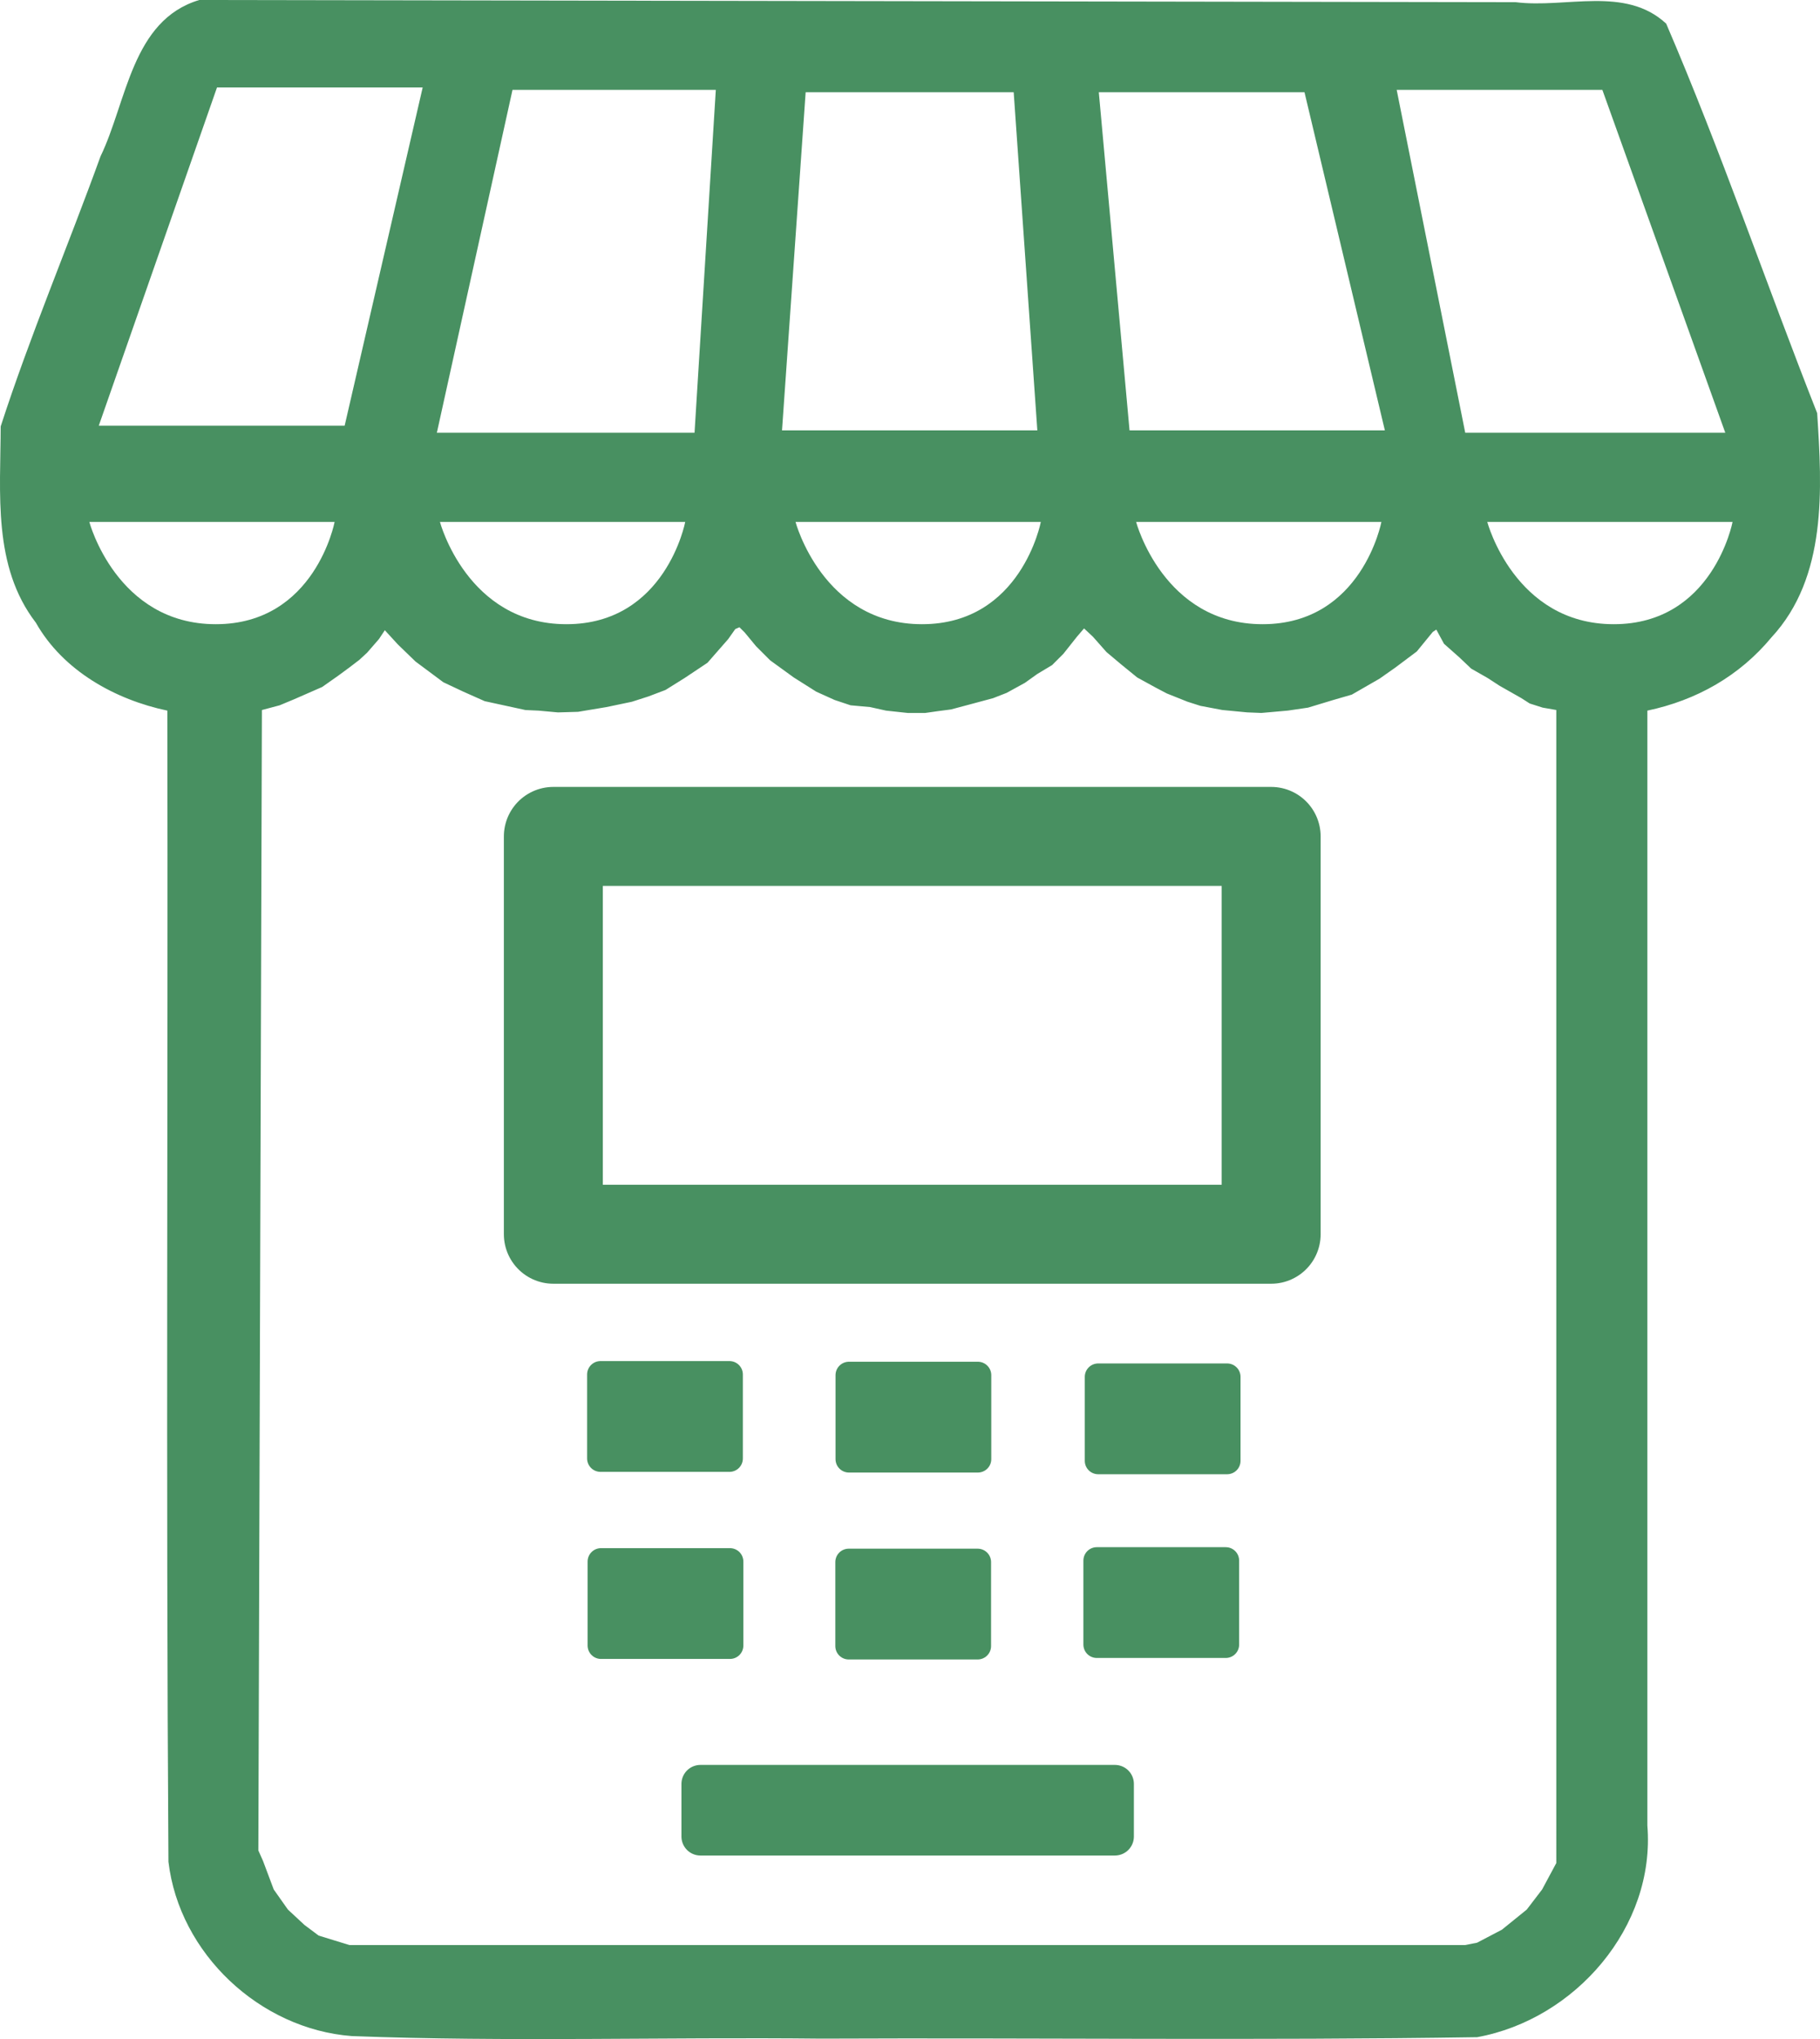<?xml version="1.0" encoding="UTF-8" standalone="no"?>
<!-- Created with Inkscape (http://www.inkscape.org/) -->

<svg
   width="209.311mm"
   height="234.435mm"
   viewBox="0 0 209.311 234.435"
   version="1.1"
   id="svg1"
   xml:space="preserve"
   inkscape:version="1.4.2 (ebf0e940d0, 2025-05-08)"
   sodipodi:docname="mini-market-logosvg"
   xmlns:inkscape="http://www.inkscape.org/namespaces/inkscape"
   xmlns:sodipodi="http://sodipodi.sourceforge.net/DTD/sodipodi-0.dtd"
   xmlns="http://www.w3.org/2000/svg"
   xmlns:svg="http://www.w3.org/2000/svg"><sodipodi:namedview
     id="namedview1"
     pagecolor="#ffffff"
     bordercolor="#000000"
     borderopacity="0.25"
     inkscape:showpageshadow="2"
     inkscape:pageopacity="0.0"
     inkscape:pagecheckerboard="0"
     inkscape:deskcolor="#d1d1d1"
     inkscape:document-units="mm"
     inkscape:zoom="0.39197531"
     inkscape:cx="102.04724"
     inkscape:cy="408.18898"
     inkscape:window-width="1920"
     inkscape:window-height="1044"
     inkscape:window-x="1920"
     inkscape:window-y="0"
     inkscape:window-maximized="1"
     inkscape:current-layer="layer2" /><defs
     id="defs1" /><g
     inkscape:label="Camada 1"
     inkscape:groupmode="layer"
     id="layer1"
     style="display:none"
     transform="translate(-0.131,-33.737)"><rect
       style="fill:#000000;fill-opacity:1;fill-rule:evenodd;stroke:#489061;stroke-width:1;stroke-linecap:round;stroke-linejoin:round;stroke-miterlimit:5.3;stroke-dasharray:none;stroke-opacity:1"
       id="rect14"
       width="158.625"
       height="162.338"
       x="33.075"
       y="57.037"
       sodipodi:insensitive="true" /></g><g
     inkscape:groupmode="layer"
     id="layer2"
     inkscape:label="logo"
     style="display:inline;opacity:1"
     transform="translate(-0.131,-33.737)"><path
       id="path1"
       style="display:inline;opacity:1;fill:#489061;fill-opacity:1;fill-rule:evenodd;stroke:#ffffff;stroke-width:0;stroke-linecap:square;stroke-miterlimit:5.3;stroke-dasharray:none"
       d="M 23.047,33.737 C 15.275,36.068 14.731,45.431 11.691,51.715 7.94,62.079 3.587,72.333 0.209,82.765 c -0.016,7.678 -0.945,16.075 4.047,22.565 3.142,5.552 9.165,8.855 15.121,10.109 0.085,44.111 -0.17,88.257 0.127,132.347 1.245,10.556 10.509,19.233 21.069,20.041 17.938,0.691 35.998,0.099 53.983,0.296 25.144,-0.112 50.348,0.225 75.454,-0.167 11.266,-2.039 20.525,-12.683 19.577,-24.337 V 115.439 c 5.627,-1.183 10.585,-3.967 14.276,-8.424 6.416,-6.928 5.816,-17.081 5.254,-25.776 C 203.242,66.351 198.068,51.144 191.753,36.456 187.049,32.085 180.222,34.715 174.45,33.989 123.982,33.905 73.515,33.821 23.047,33.737 Z m 2.039,10.059 H 48.741 L 39.769,82.677 h -28.277 z m 33.986,0.272 h 23.382 l -2.447,39.424 H 50.372 Z m 101.686,0 h 23.654 l 14.138,39.424 h -29.908 z m -67.972,0.272 h 23.926 l 2.719,38.88 H 90.067 Z m 33.715,0 h 23.654 l 9.244,38.88 H 130.035 Z M 10.405,93.745 h 28.208 c 0,0 -2.243,11.758 -13.662,11.758 -11.419,0 -14.545,-11.758 -14.545,-11.758 z m 40.322,0 h 28.208 c 0,0 -2.243,11.758 -13.662,11.758 -11.419,0 -14.545,-11.758 -14.545,-11.758 z m 40.895,0 h 28.209 c 0,0 -2.243,11.758 -13.662,11.758 -11.419,0 -14.547,-11.758 -14.547,-11.758 z m 39.169,0 h 28.208 c 0,0 -2.243,11.758 -13.662,11.758 -11.419,0 -14.545,-11.758 -14.545,-11.758 z m 40.386,0 h 28.209 c 0,0 -2.243,11.758 -13.662,11.758 -11.419,0 -14.547,-11.758 -14.547,-11.758 z m -86.003,12.11 0.612,0.611 1.291,1.564 1.632,1.632 2.719,1.971 2.583,1.631 2.107,0.951 1.836,0.612 2.243,0.204 1.835,0.407 2.515,0.272 h 1.971 l 1.428,-0.204 1.563,-0.204 2.039,-0.544 2.787,-0.748 1.564,-0.611 2.106,-1.156 1.427,-1.02 1.699,-1.02 1.292,-1.291 1.564,-1.971 0.816,-0.953 1.02,0.953 1.562,1.766 1.699,1.428 1.836,1.495 2.108,1.155 1.291,0.679 2.38,0.951 1.495,0.477 2.515,0.476 2.854,0.272 1.632,0.067 3.058,-0.272 2.311,-0.339 2.923,-0.884 2.108,-0.611 3.194,-1.836 1.836,-1.292 2.447,-1.835 1.835,-2.243 0.409,-0.272 0.883,1.631 1.767,1.564 1.36,1.292 1.903,1.087 1.36,0.884 2.514,1.427 0.953,0.612 1.495,0.476 1.563,0.272 V 247.937 l -1.631,3.038 -1.767,2.311 -2.855,2.311 -2.854,1.495 -1.36,0.271 H 40.313 l -3.535,-1.087 -1.632,-1.223 -1.903,-1.767 -1.631,-2.311 -1.225,-3.263 -0.543,-1.223 0.407,-131.117 2.039,-0.544 1.631,-0.679 3.263,-1.428 1.836,-1.292 1.292,-0.951 1.155,-0.883 0.883,-0.816 1.36,-1.564 0.679,-1.019 1.495,1.631 2.039,1.971 3.194,2.378 2.311,1.088 2.447,1.088 4.69,1.02 1.495,0.067 2.243,0.204 2.311,-0.067 3.263,-0.544 2.922,-0.612 1.903,-0.611 1.971,-0.748 2.176,-1.36 2.65,-1.766 2.379,-2.72 0.816,-1.155 z" /></g><g
     inkscape:groupmode="layer"
     id="layer5"
     inkscape:label="details"
     transform="translate(-0.131,-33.737)"><rect
       style="fill:none;fill-opacity:1;fill-rule:evenodd;stroke:#489061;stroke-width:11.381;stroke-linecap:round;stroke-linejoin:round;stroke-miterlimit:5.3;stroke-dasharray:none;stroke-opacity:1"
       id="rect12"
       width="82.553"
       height="45.739"
       x="63.769"
       y="129.901" /><rect
       style="fill:#489061;fill-opacity:1;fill-rule:evenodd;stroke:#489061;stroke-width:3.079;stroke-linecap:round;stroke-linejoin:round;stroke-miterlimit:5.3;stroke-dasharray:none;stroke-opacity:1"
       id="rect13"
       width="14.833"
       height="9.657"
       x="69.192"
       y="191.764" /><rect
       style="fill:#489061;fill-opacity:1;fill-rule:evenodd;stroke:#489061;stroke-width:3.079;stroke-linecap:round;stroke-linejoin:round;stroke-miterlimit:5.3;stroke-dasharray:none;stroke-opacity:1"
       id="rect13-9"
       width="14.833"
       height="9.657"
       x="97.761"
       y="191.841" /><rect
       style="fill:#489061;fill-opacity:1;fill-rule:evenodd;stroke:#489061;stroke-width:3.079;stroke-linecap:round;stroke-linejoin:round;stroke-miterlimit:5.3;stroke-dasharray:none;stroke-opacity:1"
       id="rect13-7"
       width="14.833"
       height="9.657"
       x="126.427"
       y="192.036" /><rect
       style="fill:#489061;fill-opacity:1;fill-rule:evenodd;stroke:#489061;stroke-width:3.079;stroke-linecap:round;stroke-linejoin:round;stroke-miterlimit:5.3;stroke-dasharray:none;stroke-opacity:1"
       id="rect13-8"
       width="14.833"
       height="9.657"
       x="69.249"
       y="213.272" /><rect
       style="fill:#489061;fill-opacity:1;fill-rule:evenodd;stroke:#489061;stroke-width:3.079;stroke-linecap:round;stroke-linejoin:round;stroke-miterlimit:5.3;stroke-dasharray:none;stroke-opacity:1"
       id="rect13-1"
       width="14.833"
       height="9.657"
       x="97.737"
       y="213.332" /><rect
       style="fill:#489061;fill-opacity:1;fill-rule:evenodd;stroke:#489061;stroke-width:4.368;stroke-linecap:round;stroke-linejoin:round;stroke-miterlimit:5.3;stroke-dasharray:none;stroke-opacity:1"
       id="rect13-1-0"
       width="47.666"
       height="6.049"
       x="80.685"
       y="238.837" /><rect
       style="fill:#489061;fill-opacity:1;fill-rule:evenodd;stroke:#489061;stroke-width:3.079;stroke-linecap:round;stroke-linejoin:round;stroke-miterlimit:5.3;stroke-dasharray:none;stroke-opacity:1"
       id="rect13-94"
       width="14.833"
       height="9.657"
       x="126.267"
       y="213.16" /></g></svg>
